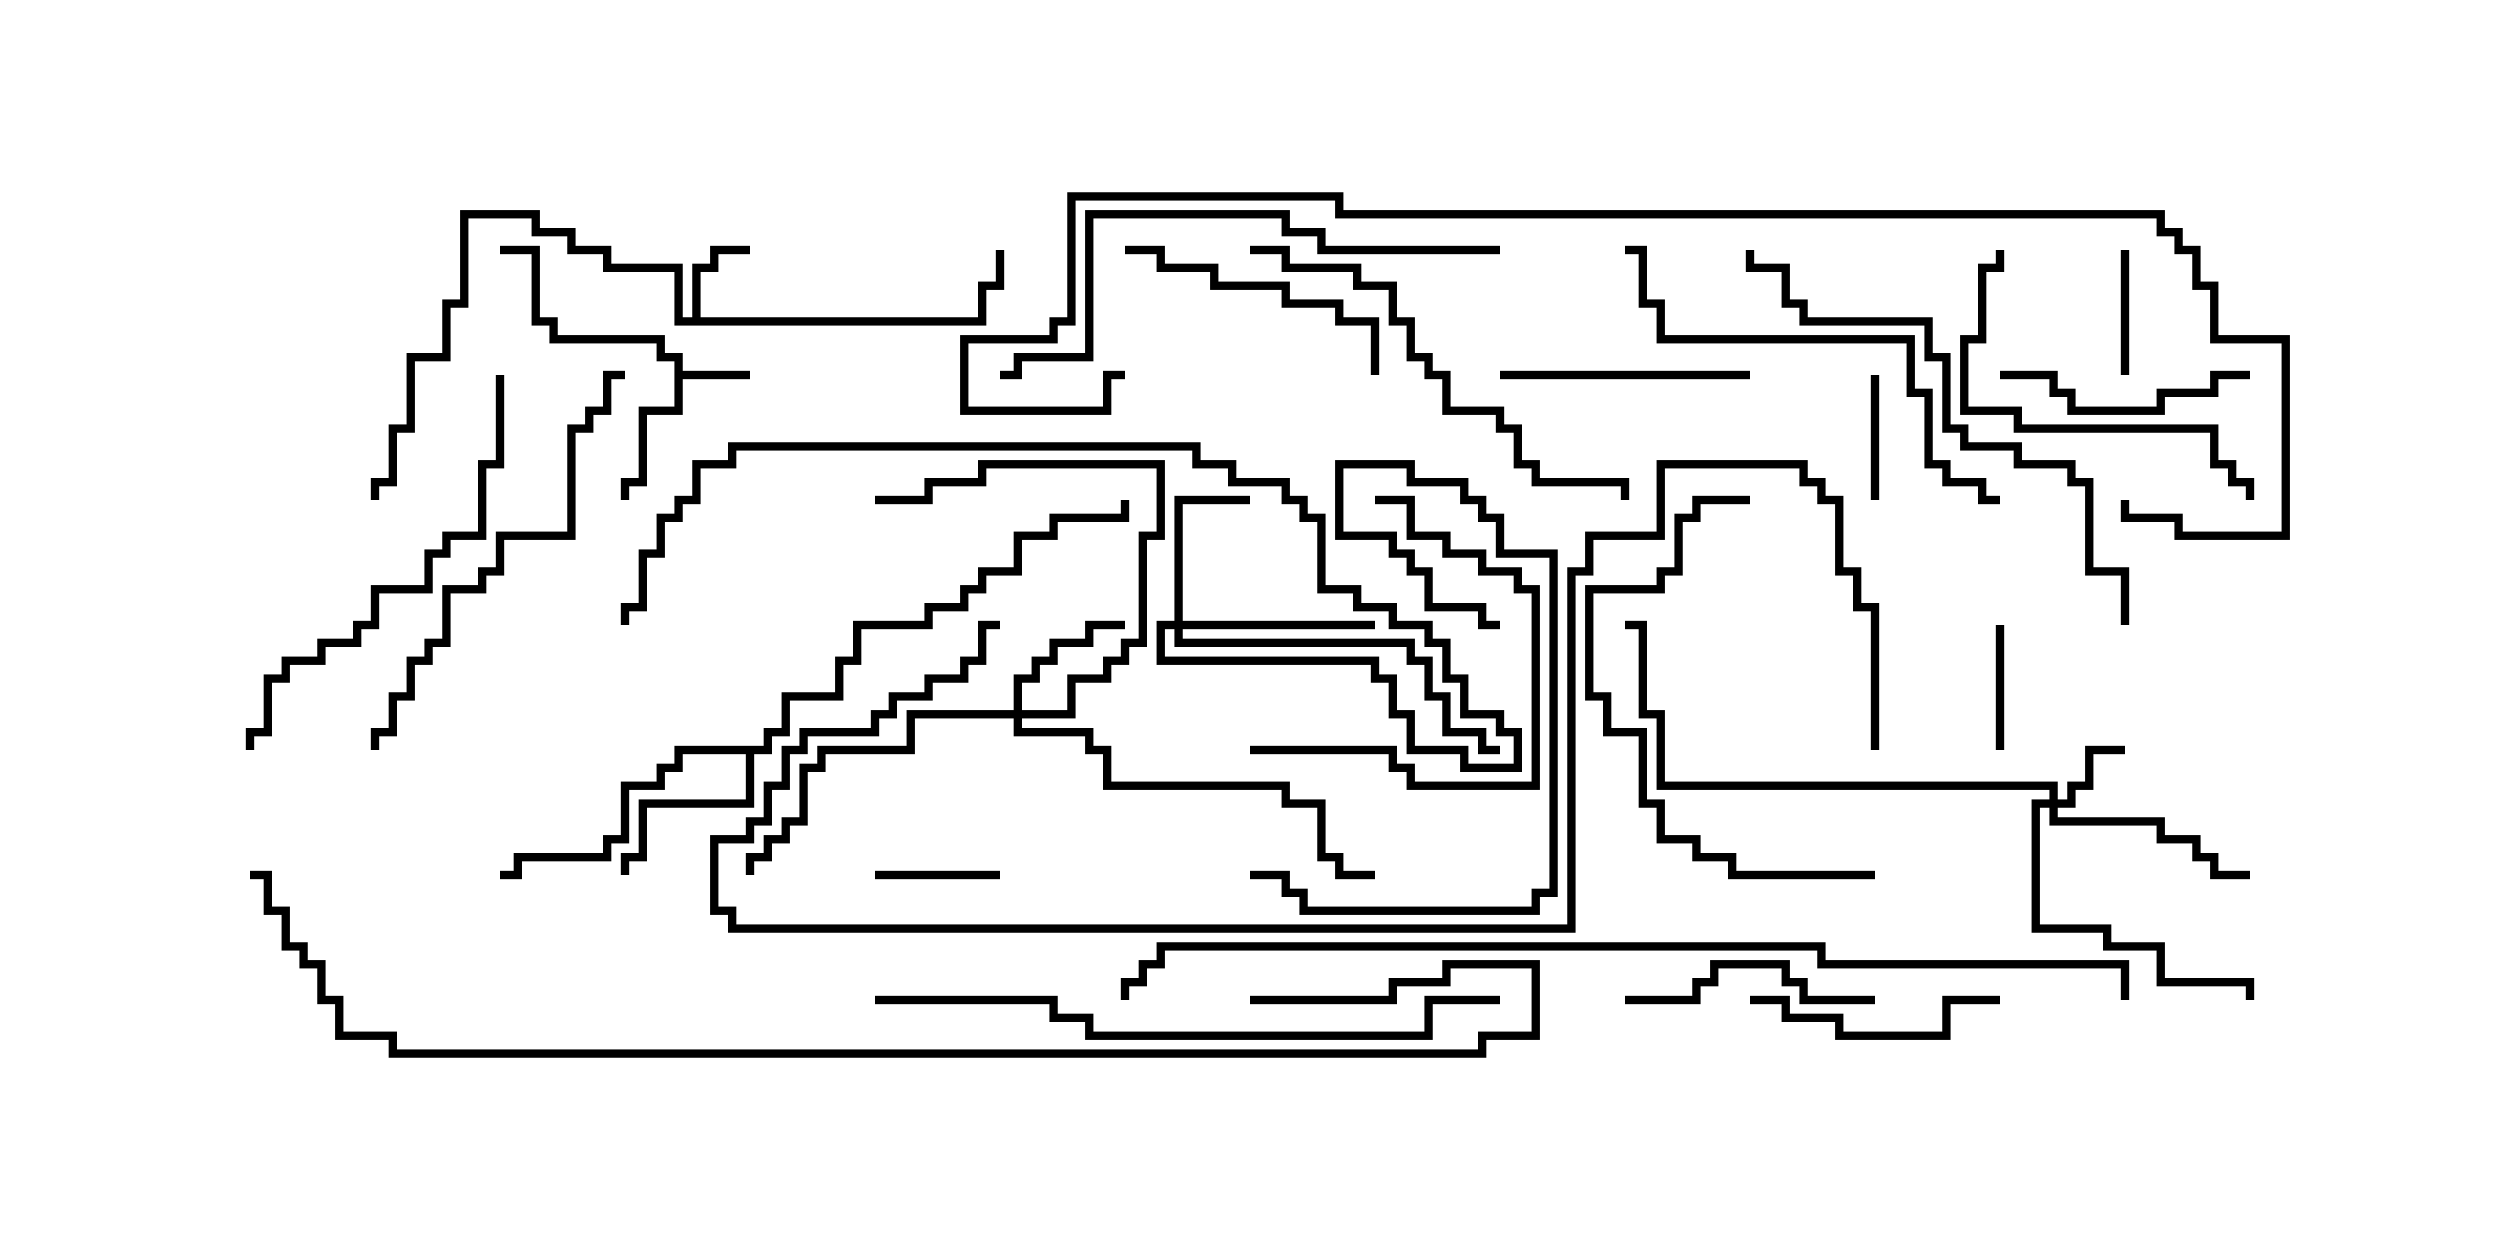 <svg version="1.1" width="30" height="15" xmlns="http://www.w3.org/2000/svg"><path d="M8.093,4.336L7.879,4.336L7.879,4.121L6.593,4.121L6.593,3.907L6.379,3.907L6.379,3.05L6,3.05L6,2.95L6.479,2.95L6.479,3.807L6.693,3.807L6.693,4.021L7.979,4.021L7.979,4.236L8.193,4.236L8.193,4.45L9,4.45L9,4.55L8.193,4.55L8.193,4.979L7.764,4.979L7.764,5.836L7.55,5.836L7.55,6L7.45,6L7.45,5.736L7.664,5.736L7.664,4.879L8.093,4.879z" stroke="none"/><path d="M8.307,3.807L8.307,3.164L8.521,3.164L8.521,2.95L9,2.95L9,3.05L8.621,3.05L8.621,3.264L8.407,3.264L8.407,3.807L11.736,3.807L11.736,3.379L11.95,3.379L11.95,3L12.05,3L12.05,3.479L11.836,3.479L11.836,3.907L8.093,3.907L8.093,3.264L7.236,3.264L7.236,3.05L6.807,3.05L6.807,2.836L6.379,2.836L6.379,2.621L5.621,2.621L5.621,3.693L5.407,3.693L5.407,4.336L4.979,4.336L4.979,5.193L4.764,5.193L4.764,5.836L4.55,5.836L4.55,6L4.45,6L4.45,5.736L4.664,5.736L4.664,5.093L4.879,5.093L4.879,4.236L5.307,4.236L5.307,3.593L5.521,3.593L5.521,2.521L6.479,2.521L6.479,2.736L6.907,2.736L6.907,2.95L7.336,2.95L7.336,3.164L8.193,3.164L8.193,3.807z" stroke="none"/><path d="M9.164,8.95L9.164,8.736L9.379,8.736L9.379,8.307L10.021,8.307L10.021,7.879L10.236,7.879L10.236,7.45L11.093,7.45L11.093,7.236L11.521,7.236L11.521,7.021L11.736,7.021L11.736,6.807L12.164,6.807L12.164,6.379L12.593,6.379L12.593,6.164L13.45,6.164L13.45,6L13.55,6L13.55,6.264L12.693,6.264L12.693,6.479L12.264,6.479L12.264,6.907L11.836,6.907L11.836,7.121L11.621,7.121L11.621,7.336L11.193,7.336L11.193,7.55L10.336,7.55L10.336,7.979L10.121,7.979L10.121,8.407L9.479,8.407L9.479,8.836L9.264,8.836L9.264,9.05L9.05,9.05L9.05,9.693L7.764,9.693L7.764,10.336L7.55,10.336L7.55,10.5L7.45,10.5L7.45,10.236L7.664,10.236L7.664,9.593L8.95,9.593L8.95,9.05L8.193,9.05L8.193,9.264L7.979,9.264L7.979,9.479L7.55,9.479L7.55,10.121L7.336,10.121L7.336,10.336L6.264,10.336L6.264,10.55L6,10.55L6,10.45L6.164,10.45L6.164,10.236L7.236,10.236L7.236,10.021L7.45,10.021L7.45,9.379L7.879,9.379L7.879,9.164L8.093,9.164L8.093,8.95z" stroke="none"/><path d="M24.593,9.593L24.593,9.479L19.879,9.479L19.879,8.621L19.664,8.621L19.664,7.55L19.5,7.55L19.5,7.45L19.764,7.45L19.764,8.521L19.979,8.521L19.979,9.379L24.693,9.379L24.693,9.593L24.807,9.593L24.807,9.379L25.021,9.379L25.021,8.95L25.5,8.95L25.5,9.05L25.121,9.05L25.121,9.479L24.907,9.479L24.907,9.693L24.693,9.693L24.693,9.807L25.979,9.807L25.979,10.021L26.407,10.021L26.407,10.236L26.621,10.236L26.621,10.45L27,10.45L27,10.55L26.521,10.55L26.521,10.336L26.307,10.336L26.307,10.121L25.879,10.121L25.879,9.907L24.593,9.907L24.593,9.693L24.479,9.693L24.479,11.093L25.336,11.093L25.336,11.307L25.979,11.307L25.979,11.736L27.05,11.736L27.05,12L26.95,12L26.95,11.836L25.879,11.836L25.879,11.407L25.236,11.407L25.236,11.193L24.379,11.193L24.379,9.593z" stroke="none"/><path d="M12.164,8.521L12.164,8.093L12.379,8.093L12.379,7.879L12.593,7.879L12.593,7.664L13.021,7.664L13.021,7.45L13.5,7.45L13.5,7.55L13.121,7.55L13.121,7.764L12.693,7.764L12.693,7.979L12.479,7.979L12.479,8.193L12.264,8.193L12.264,8.521L12.807,8.521L12.807,8.093L13.236,8.093L13.236,7.879L13.45,7.879L13.45,7.664L13.664,7.664L13.664,6.379L13.879,6.379L13.879,5.621L11.836,5.621L11.836,5.836L11.193,5.836L11.193,6.05L10.5,6.05L10.5,5.95L11.093,5.95L11.093,5.736L11.736,5.736L11.736,5.521L13.979,5.521L13.979,6.479L13.764,6.479L13.764,7.764L13.55,7.764L13.55,7.979L13.336,7.979L13.336,8.193L12.907,8.193L12.907,8.621L12.264,8.621L12.264,8.736L13.121,8.736L13.121,8.95L13.336,8.95L13.336,9.379L15.479,9.379L15.479,9.593L15.907,9.593L15.907,10.236L16.121,10.236L16.121,10.45L16.5,10.45L16.5,10.55L16.021,10.55L16.021,10.336L15.807,10.336L15.807,9.693L15.379,9.693L15.379,9.479L13.236,9.479L13.236,9.05L13.021,9.05L13.021,8.836L12.164,8.836L12.164,8.621L10.979,8.621L10.979,9.05L9.907,9.05L9.907,9.264L9.693,9.264L9.693,9.907L9.479,9.907L9.479,10.121L9.264,10.121L9.264,10.336L9.05,10.336L9.05,10.5L8.95,10.5L8.95,10.236L9.164,10.236L9.164,10.021L9.379,10.021L9.379,9.807L9.593,9.807L9.593,9.164L9.807,9.164L9.807,8.95L10.879,8.95L10.879,8.521z" stroke="none"/><path d="M14.093,7.45L14.093,5.95L15,5.95L15,6.05L14.193,6.05L14.193,7.45L16.5,7.45L16.5,7.55L14.193,7.55L14.193,7.664L16.979,7.664L16.979,7.879L17.193,7.879L17.193,8.307L17.407,8.307L17.407,8.736L17.836,8.736L17.836,8.95L18,8.95L18,9.05L17.736,9.05L17.736,8.836L17.307,8.836L17.307,8.407L17.093,8.407L17.093,7.979L16.879,7.979L16.879,7.764L14.093,7.764L14.093,7.55L13.979,7.55L13.979,7.879L16.55,7.879L16.55,8.093L16.764,8.093L16.764,8.521L16.979,8.521L16.979,8.95L17.621,8.95L17.621,9.164L18.164,9.164L18.164,8.836L17.95,8.836L17.95,8.621L17.521,8.621L17.521,8.193L17.307,8.193L17.307,7.764L17.093,7.764L17.093,7.55L16.664,7.55L16.664,7.336L16.236,7.336L16.236,7.121L15.807,7.121L15.807,6.264L15.593,6.264L15.593,6.05L15.379,6.05L15.379,5.836L14.736,5.836L14.736,5.621L14.307,5.621L14.307,5.407L8.836,5.407L8.836,5.621L8.407,5.621L8.407,6.05L8.193,6.05L8.193,6.264L7.979,6.264L7.979,6.693L7.764,6.693L7.764,7.336L7.55,7.336L7.55,7.5L7.45,7.5L7.45,7.236L7.664,7.236L7.664,6.593L7.879,6.593L7.879,6.164L8.093,6.164L8.093,5.95L8.307,5.95L8.307,5.521L8.736,5.521L8.736,5.307L14.407,5.307L14.407,5.521L14.836,5.521L14.836,5.736L15.479,5.736L15.479,5.95L15.693,5.95L15.693,6.164L15.907,6.164L15.907,7.021L16.336,7.021L16.336,7.236L16.764,7.236L16.764,7.45L17.193,7.45L17.193,7.664L17.407,7.664L17.407,8.093L17.621,8.093L17.621,8.521L18.05,8.521L18.05,8.736L18.264,8.736L18.264,9.264L17.521,9.264L17.521,9.05L16.879,9.05L16.879,8.621L16.664,8.621L16.664,8.193L16.45,8.193L16.45,7.979L13.879,7.979L13.879,7.45z" stroke="none"/><path d="M12,10.45L12,10.55L10.5,10.55L10.5,10.45z" stroke="none"/><path d="M25.55,4.5L25.45,4.5L25.45,3L25.55,3z" stroke="none"/><path d="M24.05,9L23.95,9L23.95,7.5L24.05,7.5z" stroke="none"/><path d="M22.45,4.5L22.55,4.5L22.55,6L22.45,6z" stroke="none"/><path d="M22.5,11.95L22.5,12.05L21.593,12.05L21.593,11.836L21.379,11.836L21.379,11.621L20.621,11.621L20.621,11.836L20.407,11.836L20.407,12.05L19.5,12.05L19.5,11.95L20.307,11.95L20.307,11.736L20.521,11.736L20.521,11.521L21.479,11.521L21.479,11.736L21.693,11.736L21.693,11.95z" stroke="none"/><path d="M21,12.05L21,11.95L21.479,11.95L21.479,12.164L22.121,12.164L22.121,12.379L23.307,12.379L23.307,11.95L24,11.95L24,12.05L23.407,12.05L23.407,12.479L22.021,12.479L22.021,12.264L21.379,12.264L21.379,12.05z" stroke="none"/><path d="M18,4.55L18,4.45L21,4.45L21,4.55z" stroke="none"/><path d="M27,4.45L27,4.55L26.621,4.55L26.621,4.764L25.979,4.764L25.979,4.979L24.807,4.979L24.807,4.764L24.593,4.764L24.593,4.55L24,4.55L24,4.45L24.693,4.45L24.693,4.664L24.907,4.664L24.907,4.879L25.879,4.879L25.879,4.664L26.521,4.664L26.521,4.45z" stroke="none"/><path d="M15,9.05L15,8.95L16.764,8.95L16.764,9.164L16.979,9.164L16.979,9.379L18.379,9.379L18.379,7.121L18.164,7.121L18.164,6.907L17.736,6.907L17.736,6.693L17.307,6.693L17.307,6.479L16.879,6.479L16.879,6.05L16.5,6.05L16.5,5.95L16.979,5.95L16.979,6.379L17.407,6.379L17.407,6.593L17.836,6.593L17.836,6.807L18.264,6.807L18.264,7.021L18.479,7.021L18.479,9.479L16.879,9.479L16.879,9.264L16.664,9.264L16.664,9.05z" stroke="none"/><path d="M13.5,3.05L13.5,2.95L13.979,2.95L13.979,3.164L14.621,3.164L14.621,3.379L15.479,3.379L15.479,3.593L16.121,3.593L16.121,3.807L16.55,3.807L16.55,4.5L16.45,4.5L16.45,3.907L16.021,3.907L16.021,3.693L15.379,3.693L15.379,3.479L14.521,3.479L14.521,3.264L13.879,3.264L13.879,3.05z" stroke="none"/><path d="M15,10.55L15,10.45L15.479,10.45L15.479,10.664L15.693,10.664L15.693,10.879L18.379,10.879L18.379,10.664L18.593,10.664L18.593,6.693L17.95,6.693L17.95,6.264L17.736,6.264L17.736,6.05L17.521,6.05L17.521,5.836L16.879,5.836L16.879,5.621L16.121,5.621L16.121,6.379L16.764,6.379L16.764,6.593L16.979,6.593L16.979,6.807L17.193,6.807L17.193,7.236L17.836,7.236L17.836,7.45L18,7.45L18,7.55L17.736,7.55L17.736,7.336L17.093,7.336L17.093,6.907L16.879,6.907L16.879,6.693L16.664,6.693L16.664,6.479L16.021,6.479L16.021,5.521L16.979,5.521L16.979,5.736L17.621,5.736L17.621,5.95L17.836,5.95L17.836,6.164L18.05,6.164L18.05,6.593L18.693,6.593L18.693,10.764L18.479,10.764L18.479,10.979L15.593,10.979L15.593,10.764L15.379,10.764L15.379,10.55z" stroke="none"/><path d="M23.95,3L24.05,3L24.05,3.264L23.836,3.264L23.836,4.121L23.621,4.121L23.621,4.879L24.264,4.879L24.264,5.093L26.621,5.093L26.621,5.521L26.836,5.521L26.836,5.736L27.05,5.736L27.05,6L26.95,6L26.95,5.836L26.736,5.836L26.736,5.621L26.521,5.621L26.521,5.193L24.164,5.193L24.164,4.979L23.521,4.979L23.521,4.021L23.736,4.021L23.736,3.164L23.95,3.164z" stroke="none"/><path d="M22.5,10.45L22.5,10.55L20.736,10.55L20.736,10.336L20.307,10.336L20.307,10.121L19.879,10.121L19.879,9.693L19.664,9.693L19.664,8.836L19.236,8.836L19.236,8.407L19.021,8.407L19.021,7.021L19.879,7.021L19.879,6.807L20.093,6.807L20.093,6.164L20.307,6.164L20.307,5.95L21,5.95L21,6.05L20.407,6.05L20.407,6.264L20.193,6.264L20.193,6.907L19.979,6.907L19.979,7.121L19.121,7.121L19.121,8.307L19.336,8.307L19.336,8.736L19.764,8.736L19.764,9.593L19.979,9.593L19.979,10.021L20.407,10.021L20.407,10.236L20.836,10.236L20.836,10.45z" stroke="none"/><path d="M4.55,9L4.45,9L4.45,8.736L4.664,8.736L4.664,8.307L4.879,8.307L4.879,7.879L5.093,7.879L5.093,7.664L5.307,7.664L5.307,7.021L5.736,7.021L5.736,6.807L5.95,6.807L5.95,6.379L6.807,6.379L6.807,5.093L7.021,5.093L7.021,4.879L7.236,4.879L7.236,4.45L7.5,4.45L7.5,4.55L7.336,4.55L7.336,4.979L7.121,4.979L7.121,5.193L6.907,5.193L6.907,6.479L6.05,6.479L6.05,6.907L5.836,6.907L5.836,7.121L5.407,7.121L5.407,7.764L5.193,7.764L5.193,7.979L4.979,7.979L4.979,8.407L4.764,8.407L4.764,8.836L4.55,8.836z" stroke="none"/><path d="M5.95,4.5L6.05,4.5L6.05,5.621L5.836,5.621L5.836,6.479L5.407,6.479L5.407,6.693L5.193,6.693L5.193,7.121L4.55,7.121L4.55,7.55L4.336,7.55L4.336,7.764L3.907,7.764L3.907,7.979L3.479,7.979L3.479,8.193L3.264,8.193L3.264,8.836L3.05,8.836L3.05,9L2.95,9L2.95,8.736L3.164,8.736L3.164,8.093L3.379,8.093L3.379,7.879L3.807,7.879L3.807,7.664L4.236,7.664L4.236,7.45L4.45,7.45L4.45,7.021L5.093,7.021L5.093,6.593L5.307,6.593L5.307,6.379L5.736,6.379L5.736,5.521L5.95,5.521z" stroke="none"/><path d="M15,3.05L15,2.95L15.479,2.95L15.479,3.164L16.336,3.164L16.336,3.379L16.764,3.379L16.764,3.807L16.979,3.807L16.979,4.236L17.193,4.236L17.193,4.45L17.407,4.45L17.407,4.879L18.05,4.879L18.05,5.093L18.264,5.093L18.264,5.521L18.479,5.521L18.479,5.736L19.55,5.736L19.55,6L19.45,6L19.45,5.836L18.379,5.836L18.379,5.621L18.164,5.621L18.164,5.193L17.95,5.193L17.95,4.979L17.307,4.979L17.307,4.55L17.093,4.55L17.093,4.336L16.879,4.336L16.879,3.907L16.664,3.907L16.664,3.479L16.236,3.479L16.236,3.264L15.379,3.264L15.379,3.05z" stroke="none"/><path d="M24,5.95L24,6.05L23.736,6.05L23.736,5.836L23.307,5.836L23.307,5.621L23.093,5.621L23.093,4.764L22.879,4.764L22.879,4.121L19.879,4.121L19.879,3.693L19.664,3.693L19.664,3.05L19.5,3.05L19.5,2.95L19.764,2.95L19.764,3.593L19.979,3.593L19.979,4.021L22.979,4.021L22.979,4.664L23.193,4.664L23.193,5.521L23.407,5.521L23.407,5.736L23.836,5.736L23.836,5.95z" stroke="none"/><path d="M18,2.95L18,3.05L15.807,3.05L15.807,2.836L15.379,2.836L15.379,2.621L13.121,2.621L13.121,4.336L12.264,4.336L12.264,4.55L12,4.55L12,4.45L12.164,4.45L12.164,4.236L13.021,4.236L13.021,2.521L15.479,2.521L15.479,2.736L15.907,2.736L15.907,2.95z" stroke="none"/><path d="M25.55,7.5L25.45,7.5L25.45,6.907L25.021,6.907L25.021,5.836L24.807,5.836L24.807,5.621L24.164,5.621L24.164,5.407L23.521,5.407L23.521,5.193L23.307,5.193L23.307,4.336L23.093,4.336L23.093,3.907L21.593,3.907L21.593,3.693L21.379,3.693L21.379,3.264L20.95,3.264L20.95,3L21.05,3L21.05,3.164L21.479,3.164L21.479,3.593L21.693,3.593L21.693,3.807L23.193,3.807L23.193,4.236L23.407,4.236L23.407,5.093L23.621,5.093L23.621,5.307L24.264,5.307L24.264,5.521L24.907,5.521L24.907,5.736L25.121,5.736L25.121,6.807L25.55,6.807z" stroke="none"/><path d="M10.5,12.05L10.5,11.95L12.693,11.95L12.693,12.164L13.121,12.164L13.121,12.379L17.093,12.379L17.093,11.95L18,11.95L18,12.05L17.193,12.05L17.193,12.479L13.021,12.479L13.021,12.264L12.593,12.264L12.593,12.05z" stroke="none"/><path d="M22.55,9L22.45,9L22.45,7.336L22.236,7.336L22.236,6.907L22.021,6.907L22.021,6.05L21.807,6.05L21.807,5.836L21.593,5.836L21.593,5.621L19.979,5.621L19.979,6.479L19.121,6.479L19.121,6.907L18.907,6.907L18.907,11.193L8.736,11.193L8.736,10.979L8.521,10.979L8.521,10.021L8.95,10.021L8.95,9.807L9.164,9.807L9.164,9.379L9.379,9.379L9.379,8.95L9.593,8.95L9.593,8.736L10.45,8.736L10.45,8.521L10.664,8.521L10.664,8.307L11.093,8.307L11.093,8.093L11.521,8.093L11.521,7.879L11.736,7.879L11.736,7.45L12,7.45L12,7.55L11.836,7.55L11.836,7.979L11.621,7.979L11.621,8.193L11.193,8.193L11.193,8.407L10.764,8.407L10.764,8.621L10.55,8.621L10.55,8.836L9.693,8.836L9.693,9.05L9.479,9.05L9.479,9.479L9.264,9.479L9.264,9.907L9.05,9.907L9.05,10.121L8.621,10.121L8.621,10.879L8.836,10.879L8.836,11.093L18.807,11.093L18.807,6.807L19.021,6.807L19.021,6.379L19.879,6.379L19.879,5.521L21.693,5.521L21.693,5.736L21.907,5.736L21.907,5.95L22.121,5.95L22.121,6.807L22.336,6.807L22.336,7.236L22.55,7.236z" stroke="none"/><path d="M25.55,12L25.45,12L25.45,11.621L21.807,11.621L21.807,11.407L13.979,11.407L13.979,11.621L13.764,11.621L13.764,11.836L13.55,11.836L13.55,12L13.45,12L13.45,11.736L13.664,11.736L13.664,11.521L13.879,11.521L13.879,11.307L21.907,11.307L21.907,11.521L25.55,11.521z" stroke="none"/><path d="M15,12.05L15,11.95L16.664,11.95L16.664,11.736L17.307,11.736L17.307,11.521L18.479,11.521L18.479,12.479L17.836,12.479L17.836,12.693L4.664,12.693L4.664,12.479L4.021,12.479L4.021,12.05L3.807,12.05L3.807,11.621L3.593,11.621L3.593,11.407L3.379,11.407L3.379,10.979L3.164,10.979L3.164,10.55L3,10.55L3,10.45L3.264,10.45L3.264,10.879L3.479,10.879L3.479,11.307L3.693,11.307L3.693,11.521L3.907,11.521L3.907,11.95L4.121,11.95L4.121,12.379L4.764,12.379L4.764,12.593L17.736,12.593L17.736,12.379L18.379,12.379L18.379,11.621L17.407,11.621L17.407,11.836L16.764,11.836L16.764,12.05z" stroke="none"/><path d="M25.45,6L25.55,6L25.55,6.164L26.193,6.164L26.193,6.379L27.379,6.379L27.379,4.121L26.521,4.121L26.521,3.479L26.307,3.479L26.307,3.05L26.093,3.05L26.093,2.836L25.879,2.836L25.879,2.621L16.021,2.621L16.021,2.407L12.907,2.407L12.907,3.907L12.693,3.907L12.693,4.121L11.621,4.121L11.621,4.879L13.236,4.879L13.236,4.45L13.5,4.45L13.5,4.55L13.336,4.55L13.336,4.979L11.521,4.979L11.521,4.021L12.593,4.021L12.593,3.807L12.807,3.807L12.807,2.307L16.121,2.307L16.121,2.521L25.979,2.521L25.979,2.736L26.193,2.736L26.193,2.95L26.407,2.95L26.407,3.379L26.621,3.379L26.621,4.021L27.479,4.021L27.479,6.479L26.093,6.479L26.093,6.264L25.45,6.264z" stroke="none"/></svg>